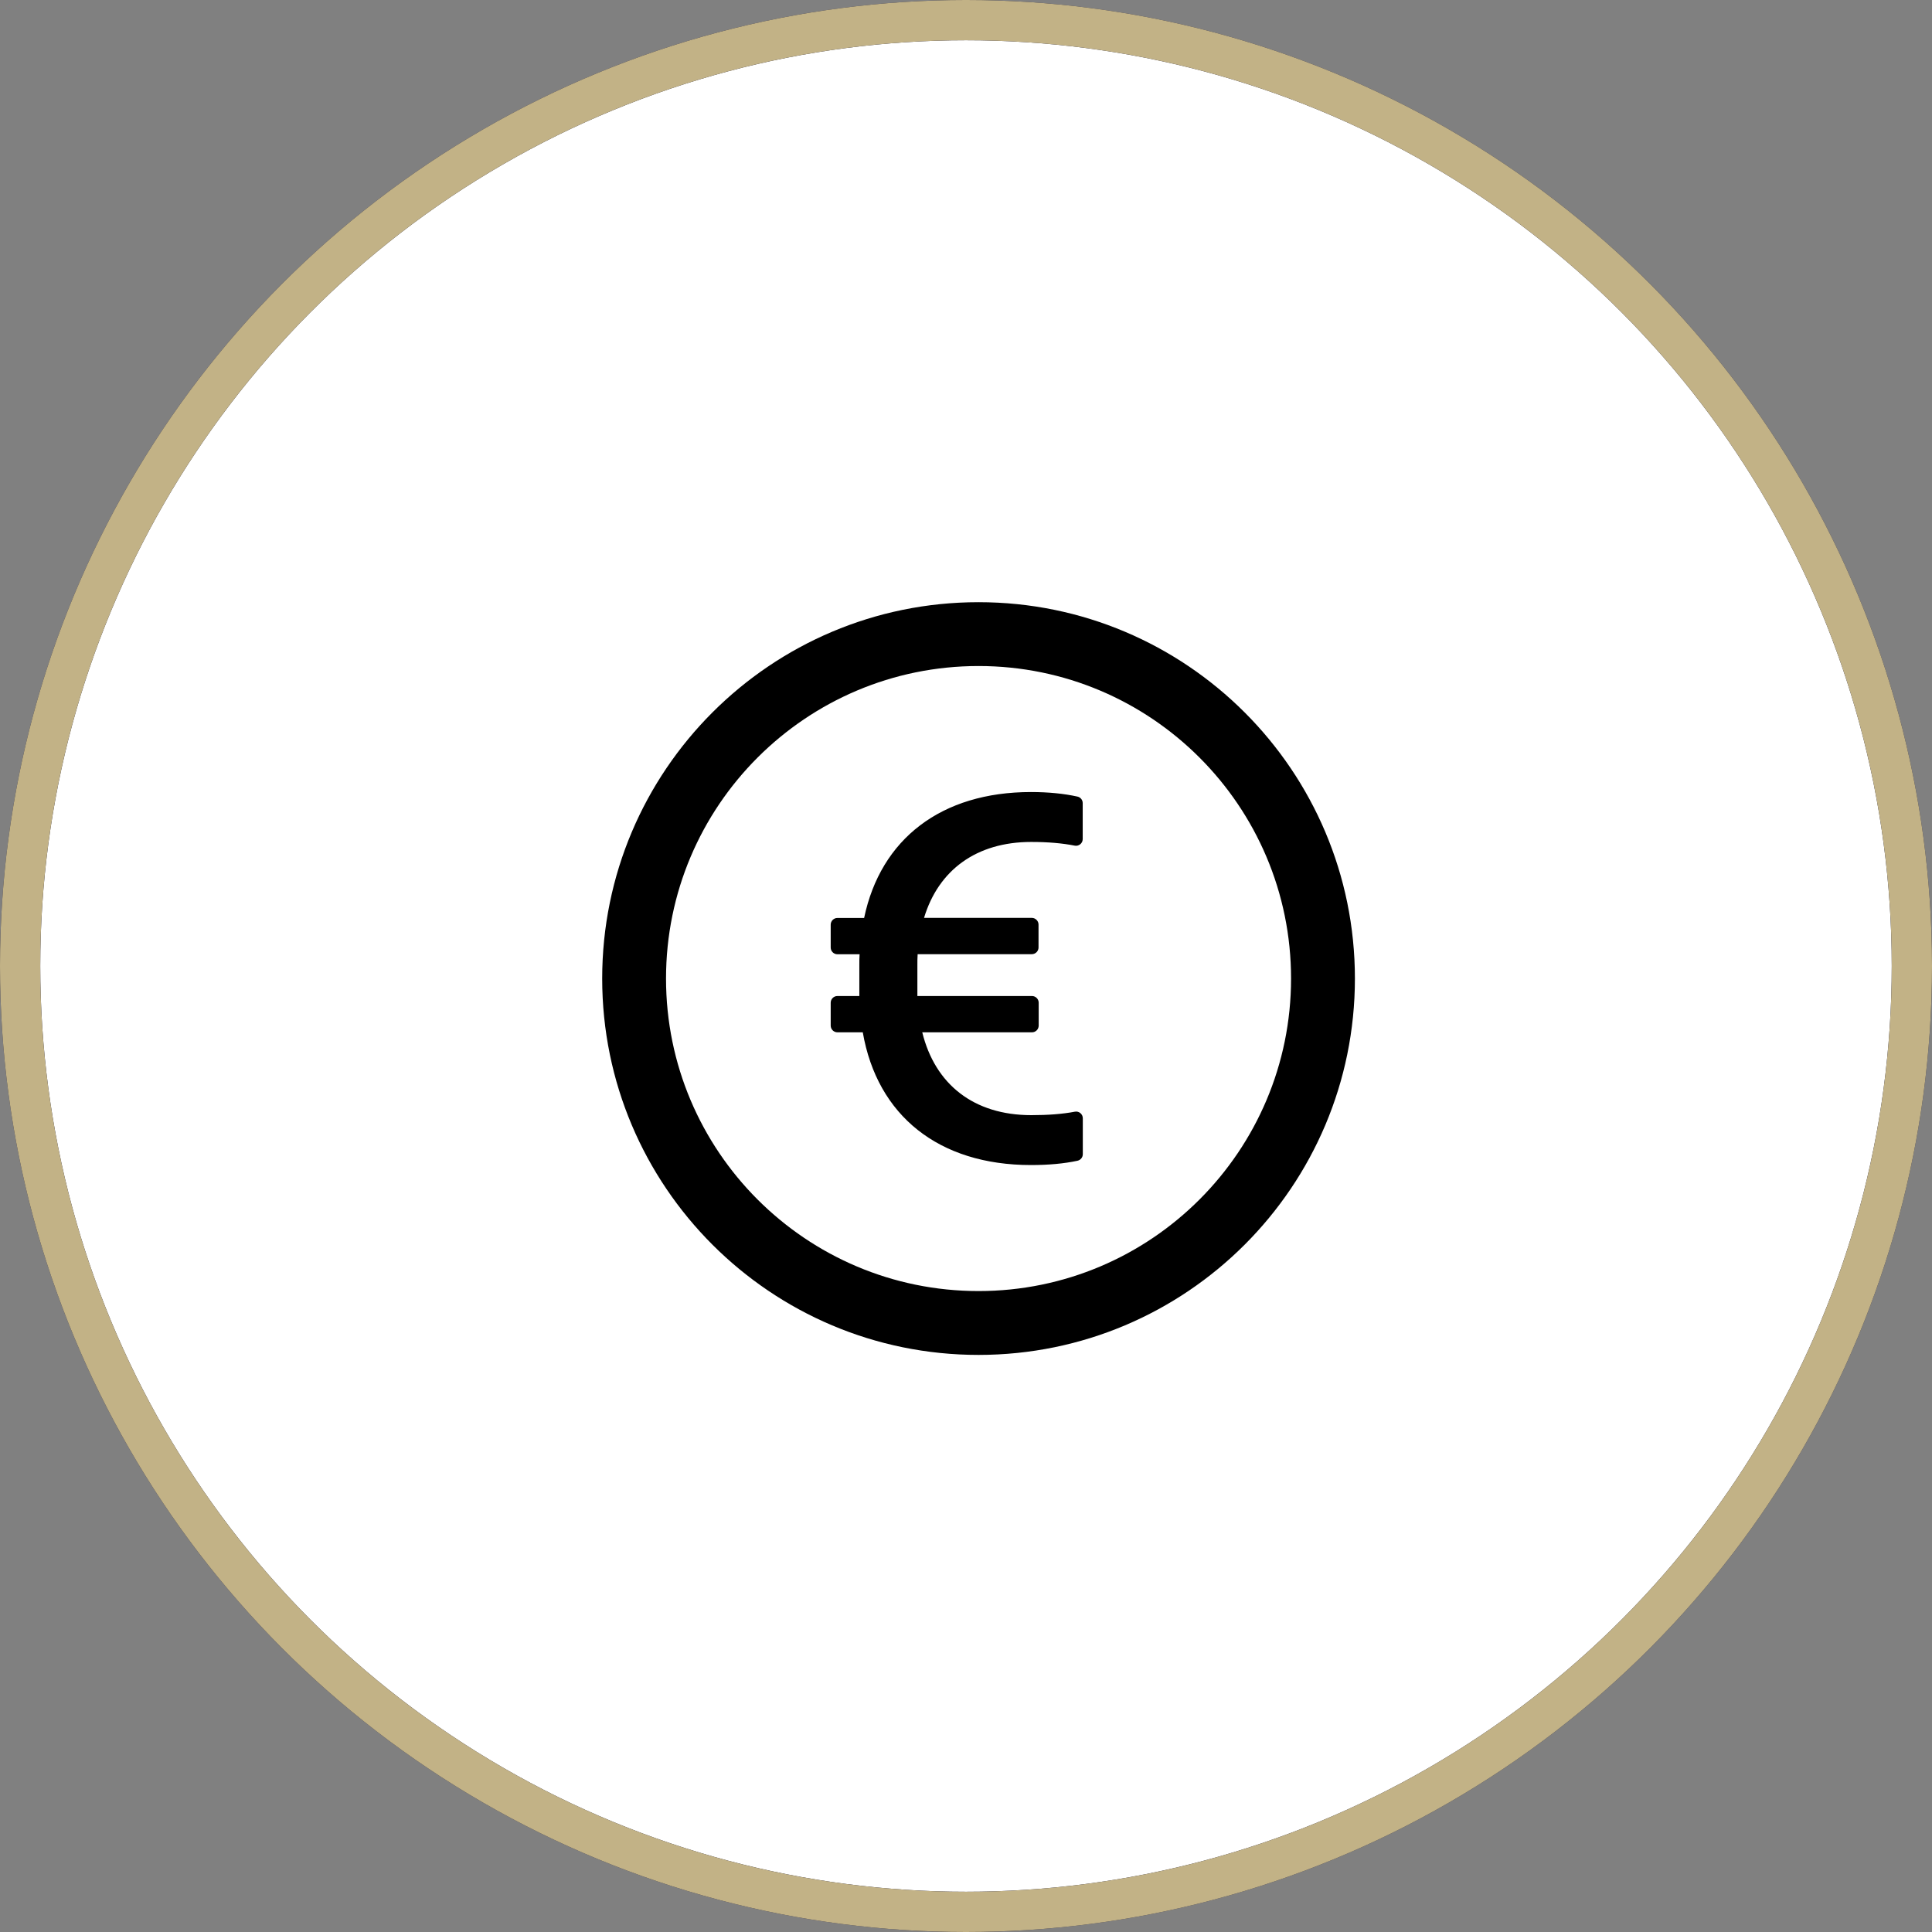 <svg width="120" height="120" viewBox="0 0 120 120" fill="none" xmlns="http://www.w3.org/2000/svg">
<rect x="0" y="0" width="120" height="120" fill="#808080" stroke="none"/>
<circle cx="60" cy="60" r="58.75" fill="white"/>
<circle cx="60" cy="60" r="58.75" stroke="#1A1A37" stroke-width="2.5"/>
<circle cx="60" cy="60" r="58.75" stroke="#C2B286" stroke-width="2.5"/>
<path d="M60.779 37.403C47.87 37.403 37.403 47.87 37.403 60.779C37.403 73.689 47.87 84.156 60.779 84.156C73.689 84.156 84.156 73.689 84.156 60.779C84.156 47.87 73.689 37.403 60.779 37.403ZM60.779 80.19C50.061 80.19 41.368 71.497 41.368 60.779C41.368 50.061 50.061 41.368 60.779 41.368C71.497 41.368 80.19 50.061 80.19 60.779C80.19 71.497 71.497 80.19 60.779 80.19ZM66.921 49.477C66.091 49.294 65.126 49.195 64.035 49.195C58.468 49.195 54.7 52.102 53.672 57.017H52.013C51.783 57.017 51.596 57.205 51.596 57.434V58.854C51.596 59.083 51.783 59.271 52.013 59.271H53.391C53.375 59.485 53.375 59.709 53.375 59.939V61.865H52.013C51.783 61.865 51.596 62.052 51.596 62.282V63.701C51.596 63.931 51.783 64.119 52.013 64.119H53.589C54.486 69.295 58.306 72.363 64.035 72.363C65.126 72.363 66.091 72.275 66.921 72.097C67.114 72.055 67.255 71.888 67.255 71.69V69.457C67.255 69.196 67.015 68.998 66.759 69.05C65.992 69.196 65.094 69.264 64.056 69.264C60.482 69.264 58.081 67.354 57.283 64.119H64.098C64.327 64.119 64.515 63.931 64.515 63.701V62.282C64.515 62.052 64.327 61.865 64.098 61.865H56.98V59.986C56.98 59.741 56.98 59.496 56.996 59.266H64.087C64.317 59.266 64.505 59.078 64.505 58.849V57.429C64.505 57.2 64.317 57.012 64.087 57.012H57.393C58.29 54.043 60.644 52.295 64.051 52.295C65.089 52.295 65.987 52.373 66.749 52.524C66.809 52.537 66.872 52.535 66.931 52.521C66.992 52.506 67.047 52.478 67.095 52.439C67.143 52.4 67.182 52.351 67.209 52.296C67.235 52.24 67.249 52.179 67.249 52.117V49.884C67.249 49.686 67.114 49.519 66.921 49.477Z" fill="black"/>
</svg>
